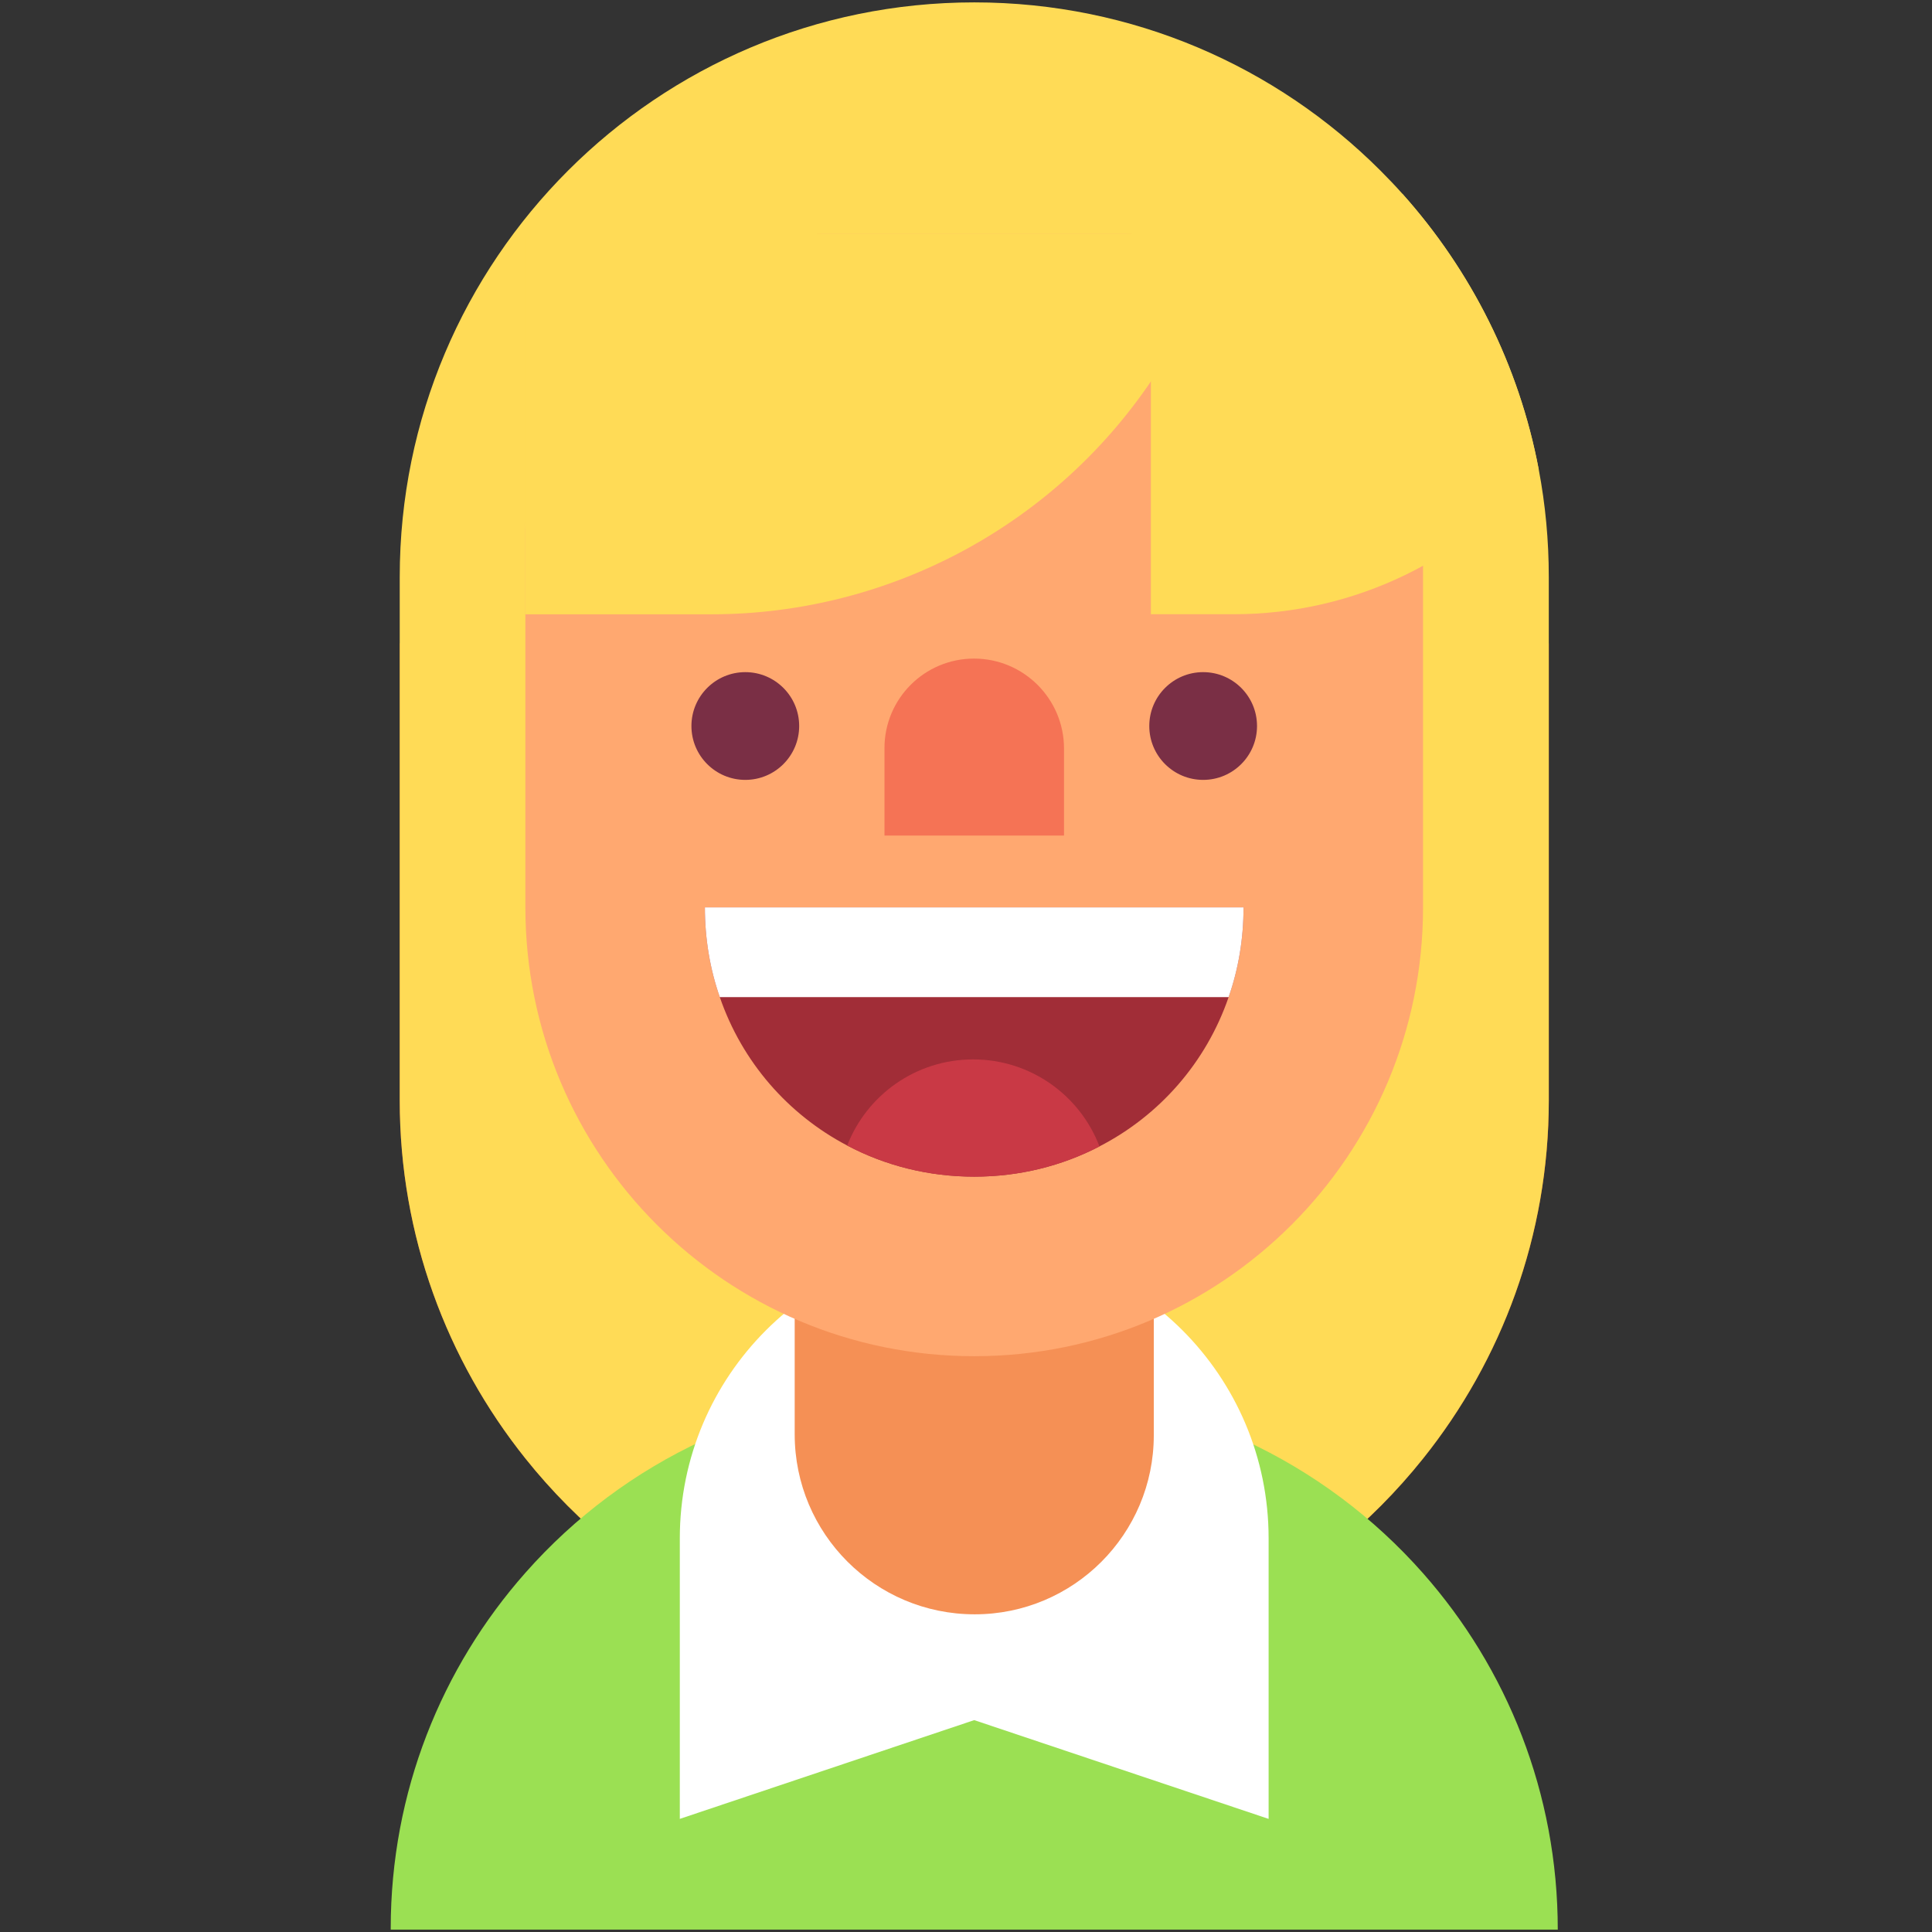 <?xml version="1.0" encoding="utf-8"?>
<!-- Generator: Adobe Illustrator 16.0.0, SVG Export Plug-In . SVG Version: 6.00 Build 0)  -->
<!DOCTYPE svg PUBLIC "-//W3C//DTD SVG 1.1//EN" "http://www.w3.org/Graphics/SVG/1.1/DTD/svg11.dtd">
<svg version="1.1" id="Layer_1" xmlns="http://www.w3.org/2000/svg" xmlns:xlink="http://www.w3.org/1999/xlink" x="0px" y="0px"
	 width="60px" height="60px" viewBox="0 0 60 60" enable-background="new 0 0 60 60" xml:space="preserve">
<rect x="0" y="0" width="60" height="60" fill="#333333" stroke="none"/>
<g>
	<path fill="#BF571F" d="M48.1,19.979v14.193c0,4.202-1.461,8.068-3.903,11.122c-3.271,4.095-8.303,6.722-13.94,6.722
		c-5.637,0-10.669-2.627-13.939-6.722c-2.442-3.054-3.903-6.92-3.903-11.122V19.979H48.1z"/>
	<path fill="#FFDB56" d="M48.099,17.917v16.256c0,4.202-1.461,8.068-3.903,11.122c-3.27,4.095-8.302,6.722-13.939,6.722
		c-5.637,0-10.669-2.627-13.94-6.722c-2.442-3.054-3.903-6.92-3.903-11.122V17.917c0-9.855,7.987-17.843,17.843-17.843
		c4.927,0,9.388,1.996,12.615,5.225c0.234,0.234,0.463,0.474,0.684,0.722c2.121,2.372,3.618,5.311,4.232,8.564
		C47.993,15.664,48.099,16.779,48.099,17.917z"/>
	<path fill="#9BE053" d="M48.378,59.927H12.134v-0.033c0-4.238,1.578-8.105,4.182-11.049c3.056-3.463,7.531-5.646,12.513-5.646
		h2.822c4.996,0,9.481,2.19,12.545,5.662C46.8,51.811,48.378,55.684,48.378,59.927z"/>
	<path fill="#FFFFFF" d="M39.398,56.487l-9.143-3.067l-9.143,3.067v-8.712c0-5.049,4.093-9.142,9.143-9.142l0,0
		c5.049,0,9.143,4.093,9.143,9.142V56.487z"/>
	<path fill="#F59055" d="M30.27,50.134L30.27,50.134c-3.087,0-5.59-2.502-5.59-5.59v-5.492h11.152v5.52
		C35.832,47.644,33.341,50.134,30.27,50.134z"/>
	<path fill="#FFA870" d="M30.256,42.118L30.256,42.118c-7.699,0-13.94-6.241-13.94-13.939V16.5c0-5.098,4.133-9.231,9.231-9.231
		h9.417c5.098,0,9.23,4.133,9.23,9.231v11.679C44.195,35.877,37.954,42.118,30.256,42.118z"/>
	<circle fill="#7A2F45" cx="23.146" cy="22.547" r="1.673"/>
	<circle fill="#7A2F45" cx="37.365" cy="22.547" r="1.673"/>
	<path fill="#F57355" d="M33.044,25.948h-5.576v-2.714c0-1.536,1.245-2.781,2.781-2.781l0,0c1.543,0,2.795,1.252,2.795,2.795V25.948
		z"/>
	<path fill="#A12D37" d="M38.619,28.179c0,0.984-0.161,1.923-0.463,2.787c-0.699,2.033-2.149,3.678-4.012,4.637
		c-1.162,0.605-2.486,0.939-3.889,0.939c-1.425,0-2.769-0.345-3.945-0.967c-1.837-0.965-3.264-2.596-3.956-4.609
		c-0.301-0.864-0.463-1.803-0.463-2.787H38.619z"/>
	<path fill="#FFFFFF" d="M38.619,28.179c0,0.984-0.161,1.923-0.463,2.787H22.354c-0.301-0.864-0.463-1.803-0.463-2.787H38.619z"/>
	<path fill="#C93945" d="M34.145,35.603c-1.162,0.605-2.486,0.939-3.889,0.939c-1.425,0-2.769-0.345-3.945-0.967
		c0.608-1.566,2.13-2.674,3.912-2.674C32.012,32.901,33.543,34.022,34.145,35.603z"/>
	<path fill="#FFDB56" d="M38.731,7.269H16.316v11.809h5.773c5.575,0,10.773-2.814,13.82-7.483L38.731,7.269z"/>
	<path fill="#FFDB56" d="M47.787,14.585c-2.251,2.744-5.663,4.491-9.485,4.491h-2.56V6.021h7.812
		C45.676,8.393,47.173,11.332,47.787,14.585z"/>
</g>
</svg>
